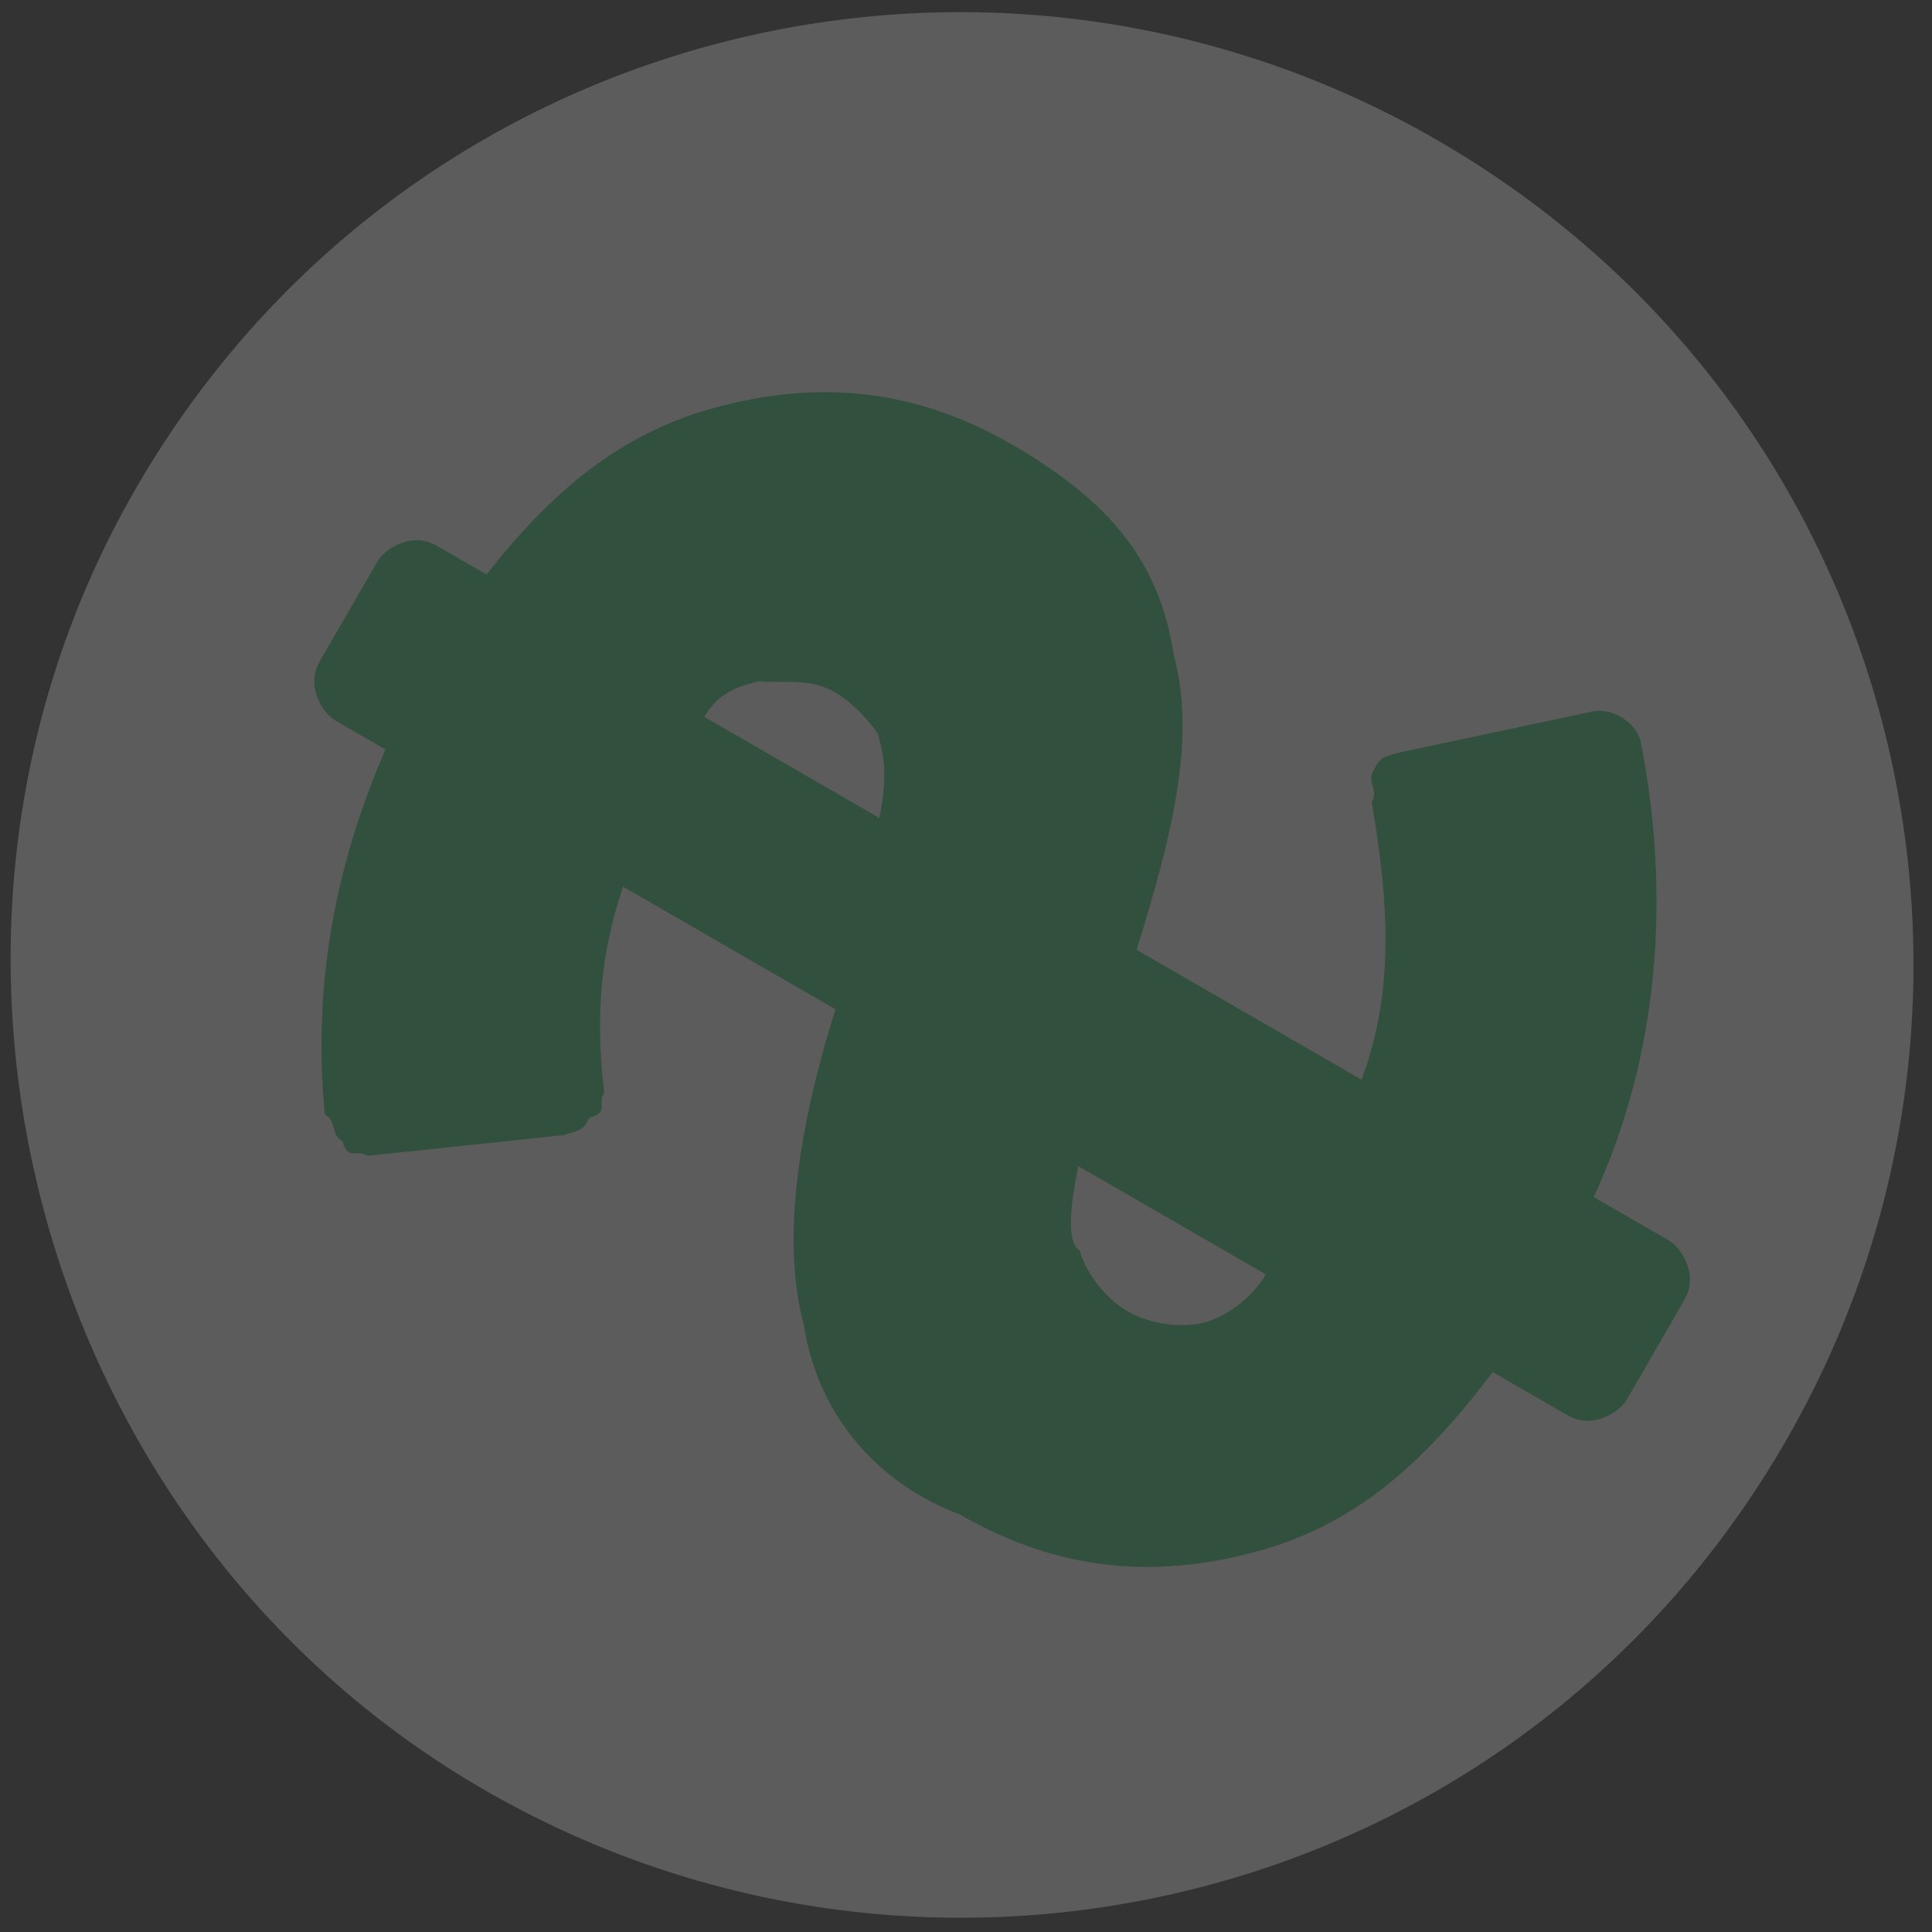 <svg width="72" height="72" viewBox="0 0 72 72" fill="none" xmlns="http://www.w3.org/2000/svg">
<rect x="0" y="0" width="72" height="72" fill="#333333" stroke="none"/>
<g opacity="0.2">
<path d="M5.058 18.211C15.009 0.976 36.783 -4.465 53.552 5.217C70.788 15.168 76.228 36.942 66.546 53.711C56.596 70.946 34.822 76.387 18.052 66.705C1.283 57.023 -4.623 34.981 5.058 18.211Z" fill="white"/>
<path d="M29.951 49.35C29.163 46.411 29.648 42.344 31.137 37.614L23.218 33.042C22.339 35.64 22.195 38.041 22.517 40.711C22.248 41.177 22.714 41.446 21.979 41.643C21.71 42.108 21.71 42.108 20.975 42.305L13.7 43.074C13.234 42.805 12.965 43.27 12.768 42.536C12.303 42.267 12.571 41.801 12.106 41.532C11.659 36.927 12.413 32.393 14.368 27.932L12.505 26.856C12.039 26.587 11.376 25.584 11.914 24.652L14.065 20.925C14.334 20.46 15.338 19.797 16.27 20.335L18.133 21.41C20.481 18.419 23.027 16.162 26.7 15.177C30.374 14.193 33.976 14.409 37.702 16.561C41.429 18.712 43.22 20.988 43.739 24.393C44.526 27.332 43.844 30.665 42.355 35.395L50.74 40.236C51.888 37.172 51.835 34.036 51.12 29.897C51.389 29.431 50.923 29.162 51.192 28.696C51.461 28.23 51.461 28.23 52.196 28.034L59.274 26.531C60.009 26.334 60.941 26.872 61.137 27.607C62.247 33.216 61.886 39.218 59.394 44.611L62.189 46.225C62.654 46.494 63.317 47.498 62.779 48.429L60.628 52.156C60.359 52.622 59.355 53.284 58.423 52.746L55.629 51.133C53.011 54.59 50.466 56.847 46.792 57.832C43.118 58.816 39.517 58.6 35.79 56.449C32.726 55.301 30.469 52.755 29.951 49.35ZM42.029 48.871C42.96 49.408 44.161 49.48 44.895 49.284C45.63 49.087 46.634 48.424 47.172 47.492L40.185 43.458C39.844 45.125 39.772 46.325 40.237 46.594C40.434 47.329 41.097 48.333 42.029 48.871ZM31.123 25.805C30.191 25.267 29.457 25.464 28.256 25.392C27.521 25.589 26.787 25.786 26.249 26.717L32.77 30.482C33.111 28.816 32.914 28.081 32.717 27.346C32.717 27.346 32.055 26.343 31.123 25.805Z" fill="#2BC168"/>
</g>
</svg>
